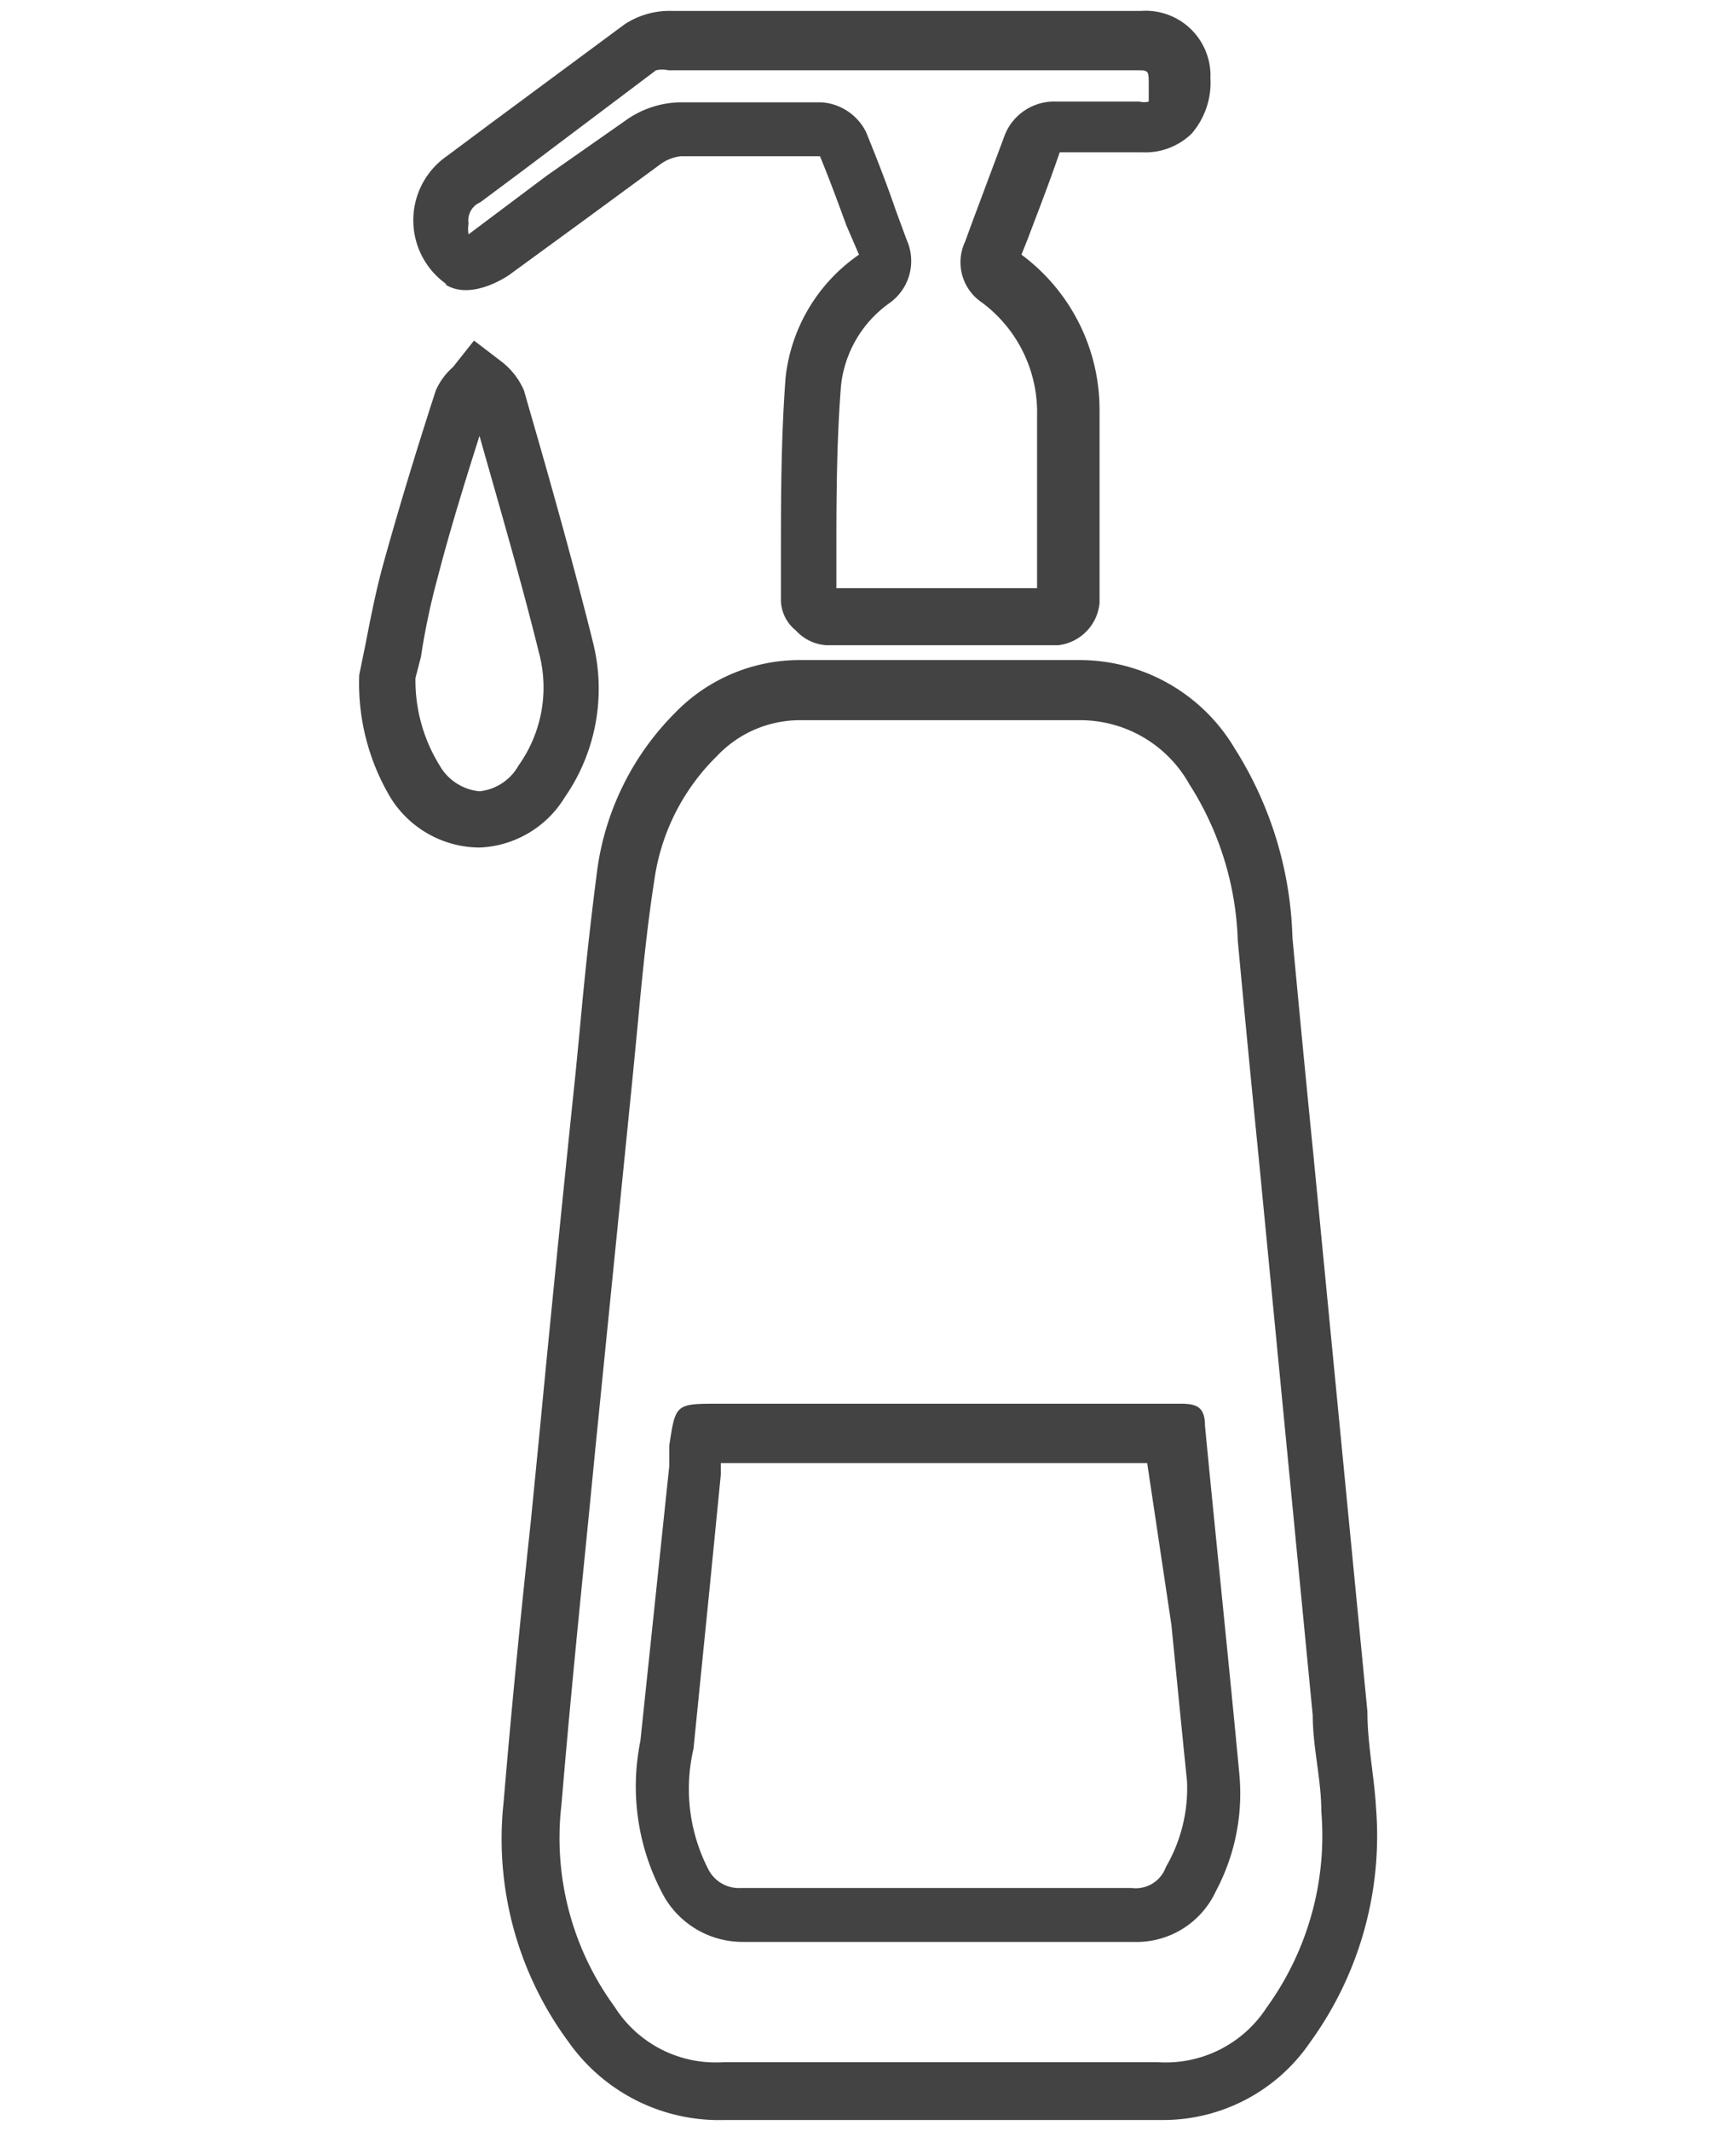 <svg id="Layer_1" data-name="Layer 1" xmlns="http://www.w3.org/2000/svg" width="22.23" height="27.28" viewBox="0 0 22.23 27.28"><defs><style>.cls-1{fill:#444344;}</style></defs><title>PERSONAL CARE ITEMS</title><path class="cls-1" d="M17.51,21.91l-.69-7.11q-.14-1.4-.27-2.8a4.77,4.77,0,0,0-.74-2.42,2.31,2.31,0,0,0-2-1.13H10.25a2.22,2.22,0,0,0-1.6.67,3.52,3.52,0,0,0-1,2c-.09.69-.16,1.34-.22,2l-.06.62q-.24,2.3-.46,4.59L6.8,19.45c-.13,1.21-.25,2.41-.35,3.61a4.37,4.37,0,0,0,.83,3.08,2.36,2.36,0,0,0,2,1h5.6a2.28,2.28,0,0,0,1.9-1,4.5,4.5,0,0,0,.84-3C17.6,22.76,17.51,22.33,17.51,21.91ZM16.22,25.7a1.54,1.54,0,0,1-1.39.7H13.72v0H9.26a1.53,1.53,0,0,1-1.39-.71,3.66,3.66,0,0,1-.68-2.59c.1-1.2.22-2.4.34-3.6l.11-1.12.46-4.58.06-.62c.06-.64.12-1.28.22-1.92a2.76,2.76,0,0,1,.8-1.58,1.46,1.46,0,0,1,1.08-.46h3.59a1.6,1.6,0,0,1,1.38.82,3.94,3.94,0,0,1,.62,2q.13,1.4.27,2.8l.69,7.12c0,.41.11.82.11,1.23A3.75,3.75,0,0,1,16.22,25.7Z"/><path class="cls-1" d="M5.7,3.64c.34.22.82-.12.82-.12l1-.73.94-.69A.55.55,0,0,1,8.72,2H10.5c.12.29.23.59.34.89l.16.37a2.2,2.2,0,0,0-.94,1.57C10,5.62,10,6.4,10,7.16V7.7a.51.51,0,0,0,.19.37.58.58,0,0,0,.39.19H12l1.55,0a.6.6,0,0,0,.53-.54V5.26a2.47,2.47,0,0,0-1-2l.08-.2c.14-.37.28-.73.41-1.11h1.06a.85.85,0,0,0,.63-.24A1,1,0,0,0,15.5,1a.83.83,0,0,0-.89-.86h-6A1.05,1.05,0,0,0,8,.31L6.27,1.59,5.72,2a1,1,0,0,0,0,1.64ZM6,2.86a.25.25,0,0,1,.15-.27l.55-.41L8.4.9a.35.35,0,0,1,.16,0h6c.15,0,.15,0,.15.2v.2a.23.23,0,0,1-.12,0H13.52a.68.68,0,0,0-.65.42l-.43,1.15-.08.22a.62.62,0,0,0,.21.78,1.75,1.75,0,0,1,.71,1.45V7.53H10.71l0-.33c0-.75,0-1.52.06-2.27a1.49,1.49,0,0,1,.62-1.05.66.66,0,0,0,.22-.81l-.14-.38c-.12-.35-.25-.68-.38-1a.69.69,0,0,0-.57-.38H8.7A1.24,1.24,0,0,0,8,1.55l-1,.7L6,3H6A.44.44,0,0,1,6,2.86Z"/><path class="cls-1" d="M7.23,10.21a2.44,2.44,0,0,0,.36-2c-.25-1-.53-2-.82-3L6.71,5a.93.93,0,0,0-.3-.38l-.34-.26L5.8,4.7A.85.85,0,0,0,5.58,5c-.24.74-.47,1.49-.68,2.25-.09.33-.16.69-.22,1l-.08.39A2.86,2.86,0,0,0,5,10.21a1.35,1.35,0,0,0,1.14.64A1.34,1.34,0,0,0,7.23,10.21ZM6.64,9.8a.65.65,0,0,1-.5.33.66.66,0,0,1-.51-.33,2.07,2.07,0,0,1-.31-1.12l.07-.27a8.9,8.9,0,0,1,.21-1c.16-.62.35-1.23.54-1.83.26.92.53,1.84.76,2.77A1.72,1.72,0,0,1,6.64,9.8Z"/><path class="cls-1" d="M15.43,18.25c0-.25-.12-.28-.32-.28v0H9.21c-.56,0-.56,0-.64.54v.26L8.2,22.29a2.92,2.92,0,0,0,.31,2,1.16,1.16,0,0,0,1,.57h5a1.12,1.12,0,0,0,1.06-.65,2.66,2.66,0,0,0,.3-1.5C15.73,21.22,15.57,19.71,15.43,18.25Zm-.5,5.65a.41.41,0,0,1-.44.27h-5a.44.44,0,0,1-.42-.24,2.25,2.25,0,0,1-.19-1.54l.21-2.09.14-1.42v-.15h5.46l0,0L15,20.8c.07.7.13,1.32.2,2A2,2,0,0,1,14.93,23.9Z"/></svg>